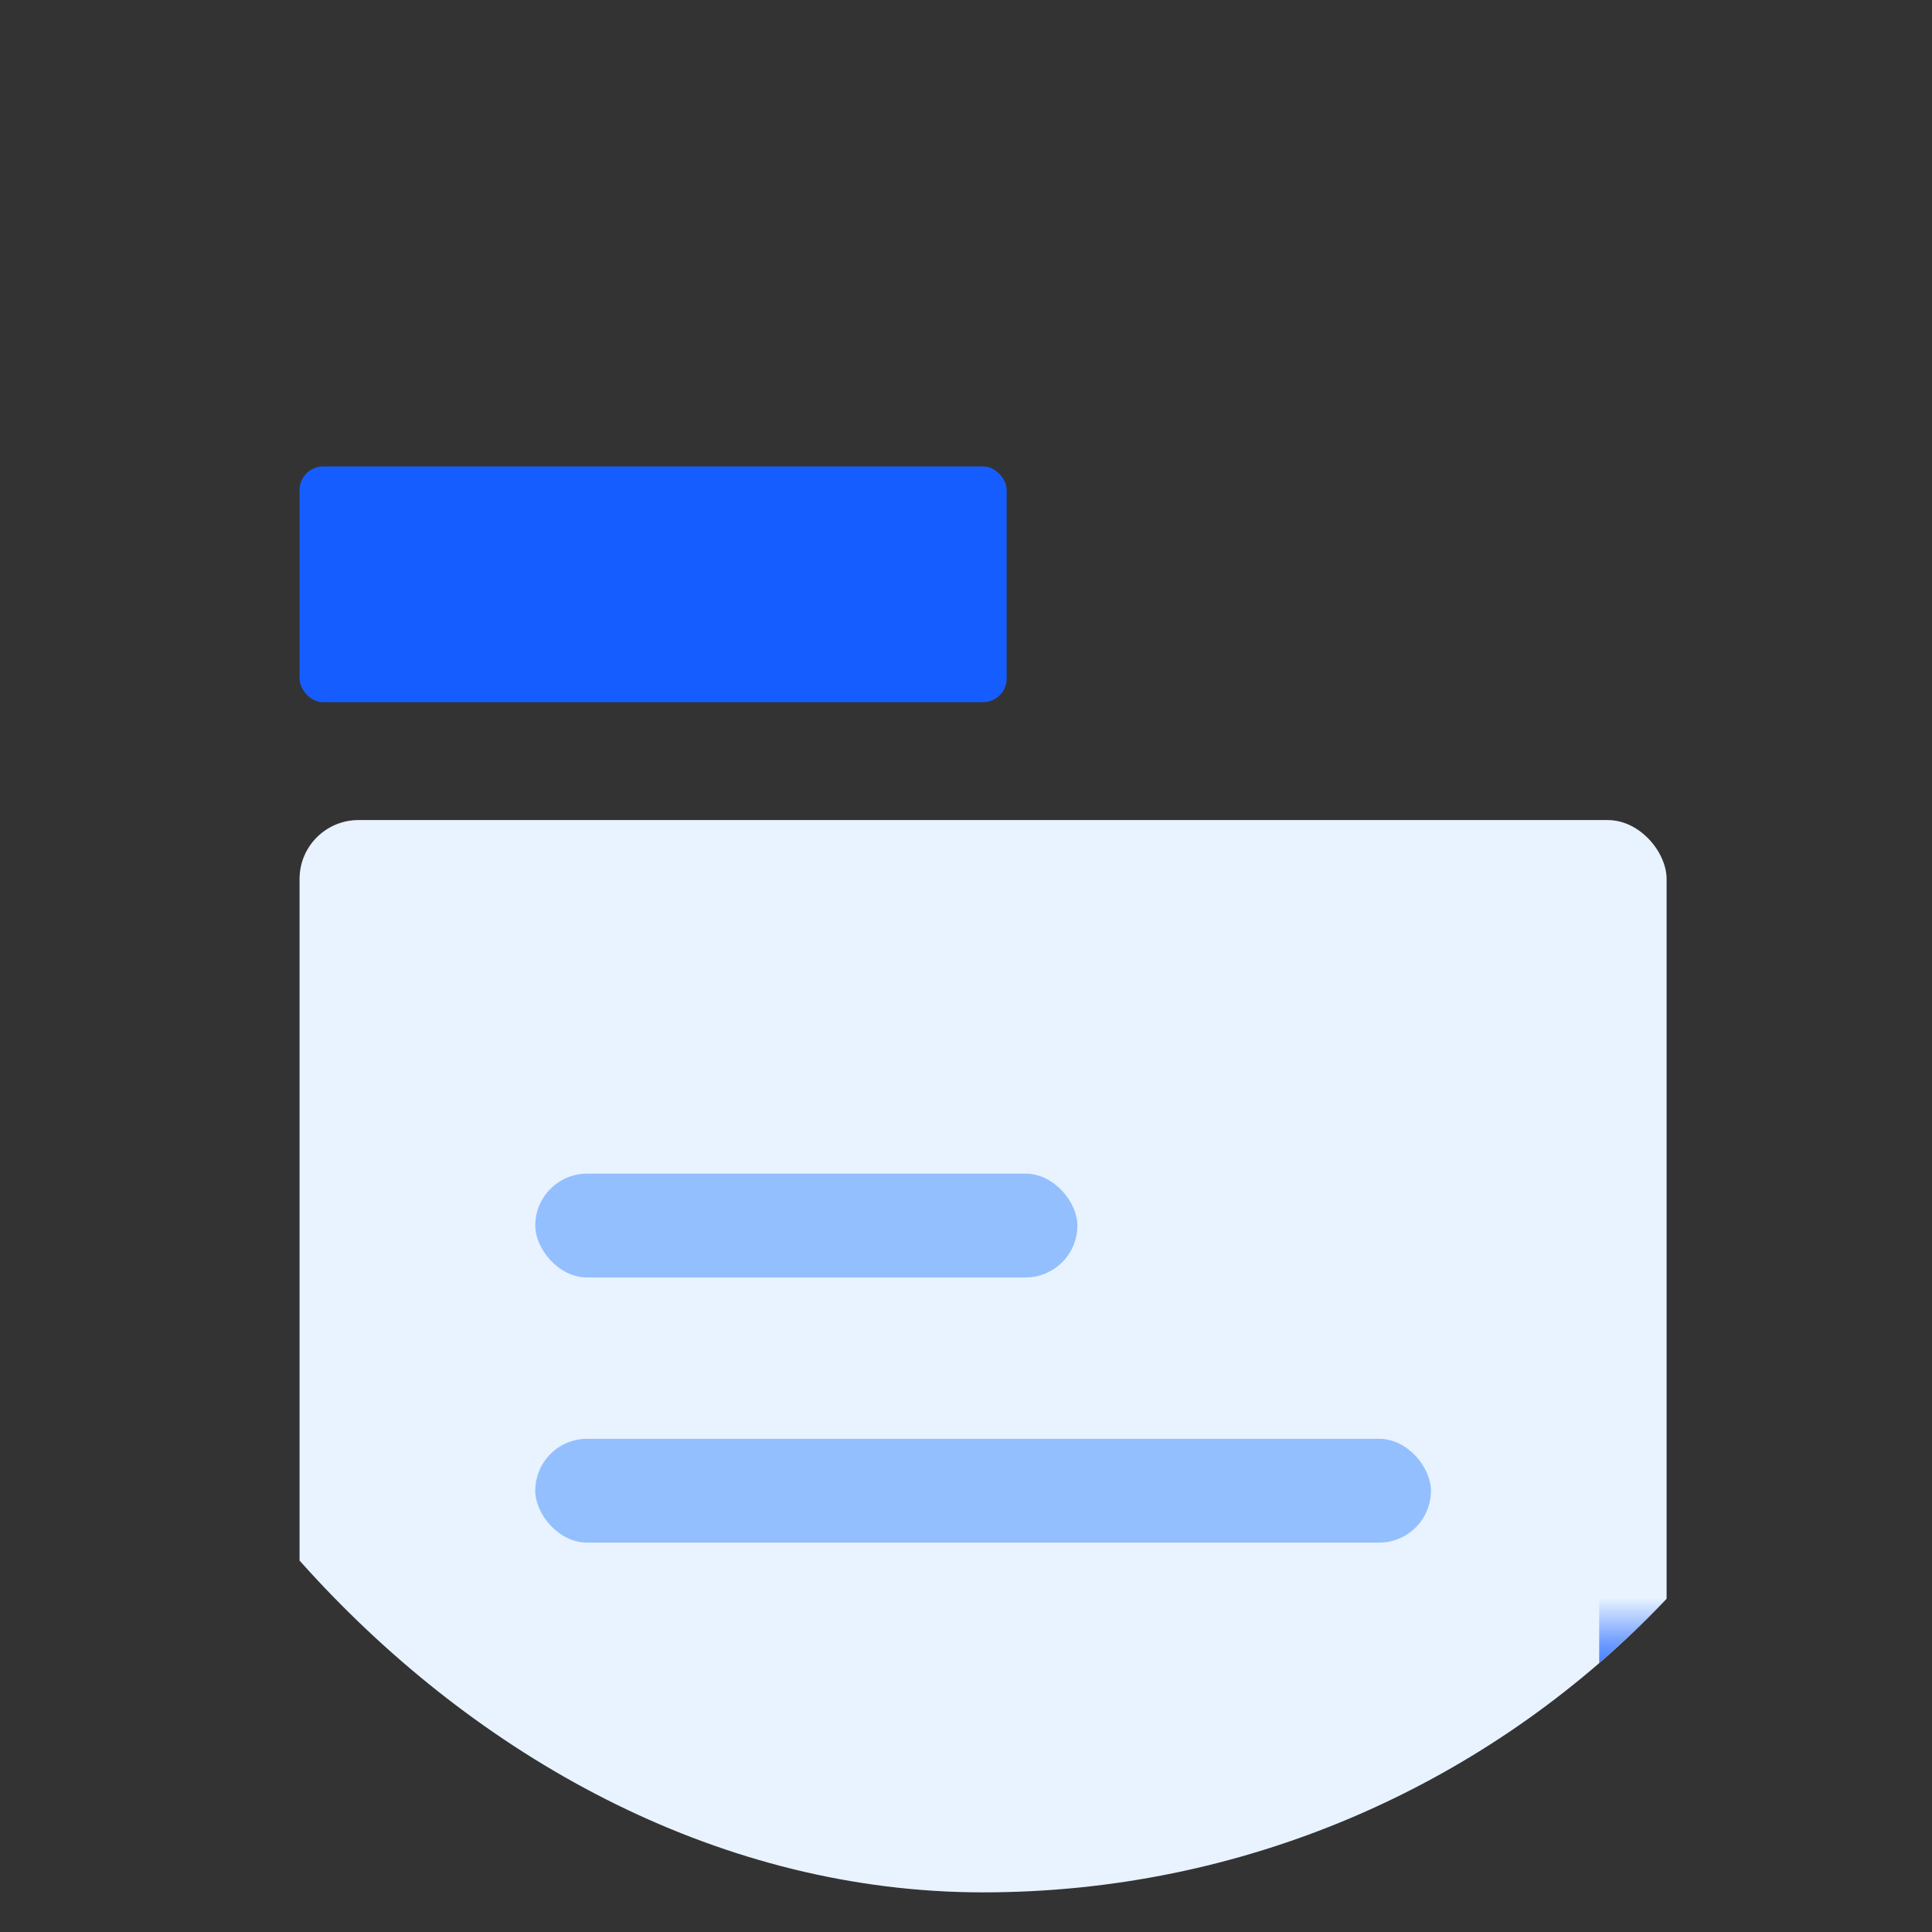 <svg width="41" height="41" viewBox="0 0 41 41" fill="none" xmlns="http://www.w3.org/2000/svg">
<rect x="0" y="0" width="41" height="41" fill="#333333" stroke="none"/>
<g clip-path="url(#clip0)">
<mask id="path-2-inside-1" fill="white">
<rect x="6.357" y="17.403" width="29.011" height="44.392" rx="1.25"/>
</mask>
<rect x="6.357" y="17.403" width="29.011" height="44.392" rx="1.25" fill="#E8F3FF"/>
<rect x="11.359" y="24.906" width="11.505" height="2.204" rx="1.102" fill="#94BFFF"/>
<rect x="11.359" y="30.533" width="19.008" height="2.204" rx="1.102" fill="#94BFFF"/>
<rect x="6.357" y="17.403" width="29.011" height="44.392" rx="1.25" stroke="#165DFF" stroke-width="2.861" mask="url(#path-2-inside-1)"/>
<rect x="6.357" y="9.899" width="15.006" height="5.002" rx="0.5" fill="#165DFF"/>
</g>
<defs>
<clipPath id="clip0">
<rect x="0.863" y="0.159" width="40" height="40" rx="20" fill="white"/>
</clipPath>
</defs>
</svg>
